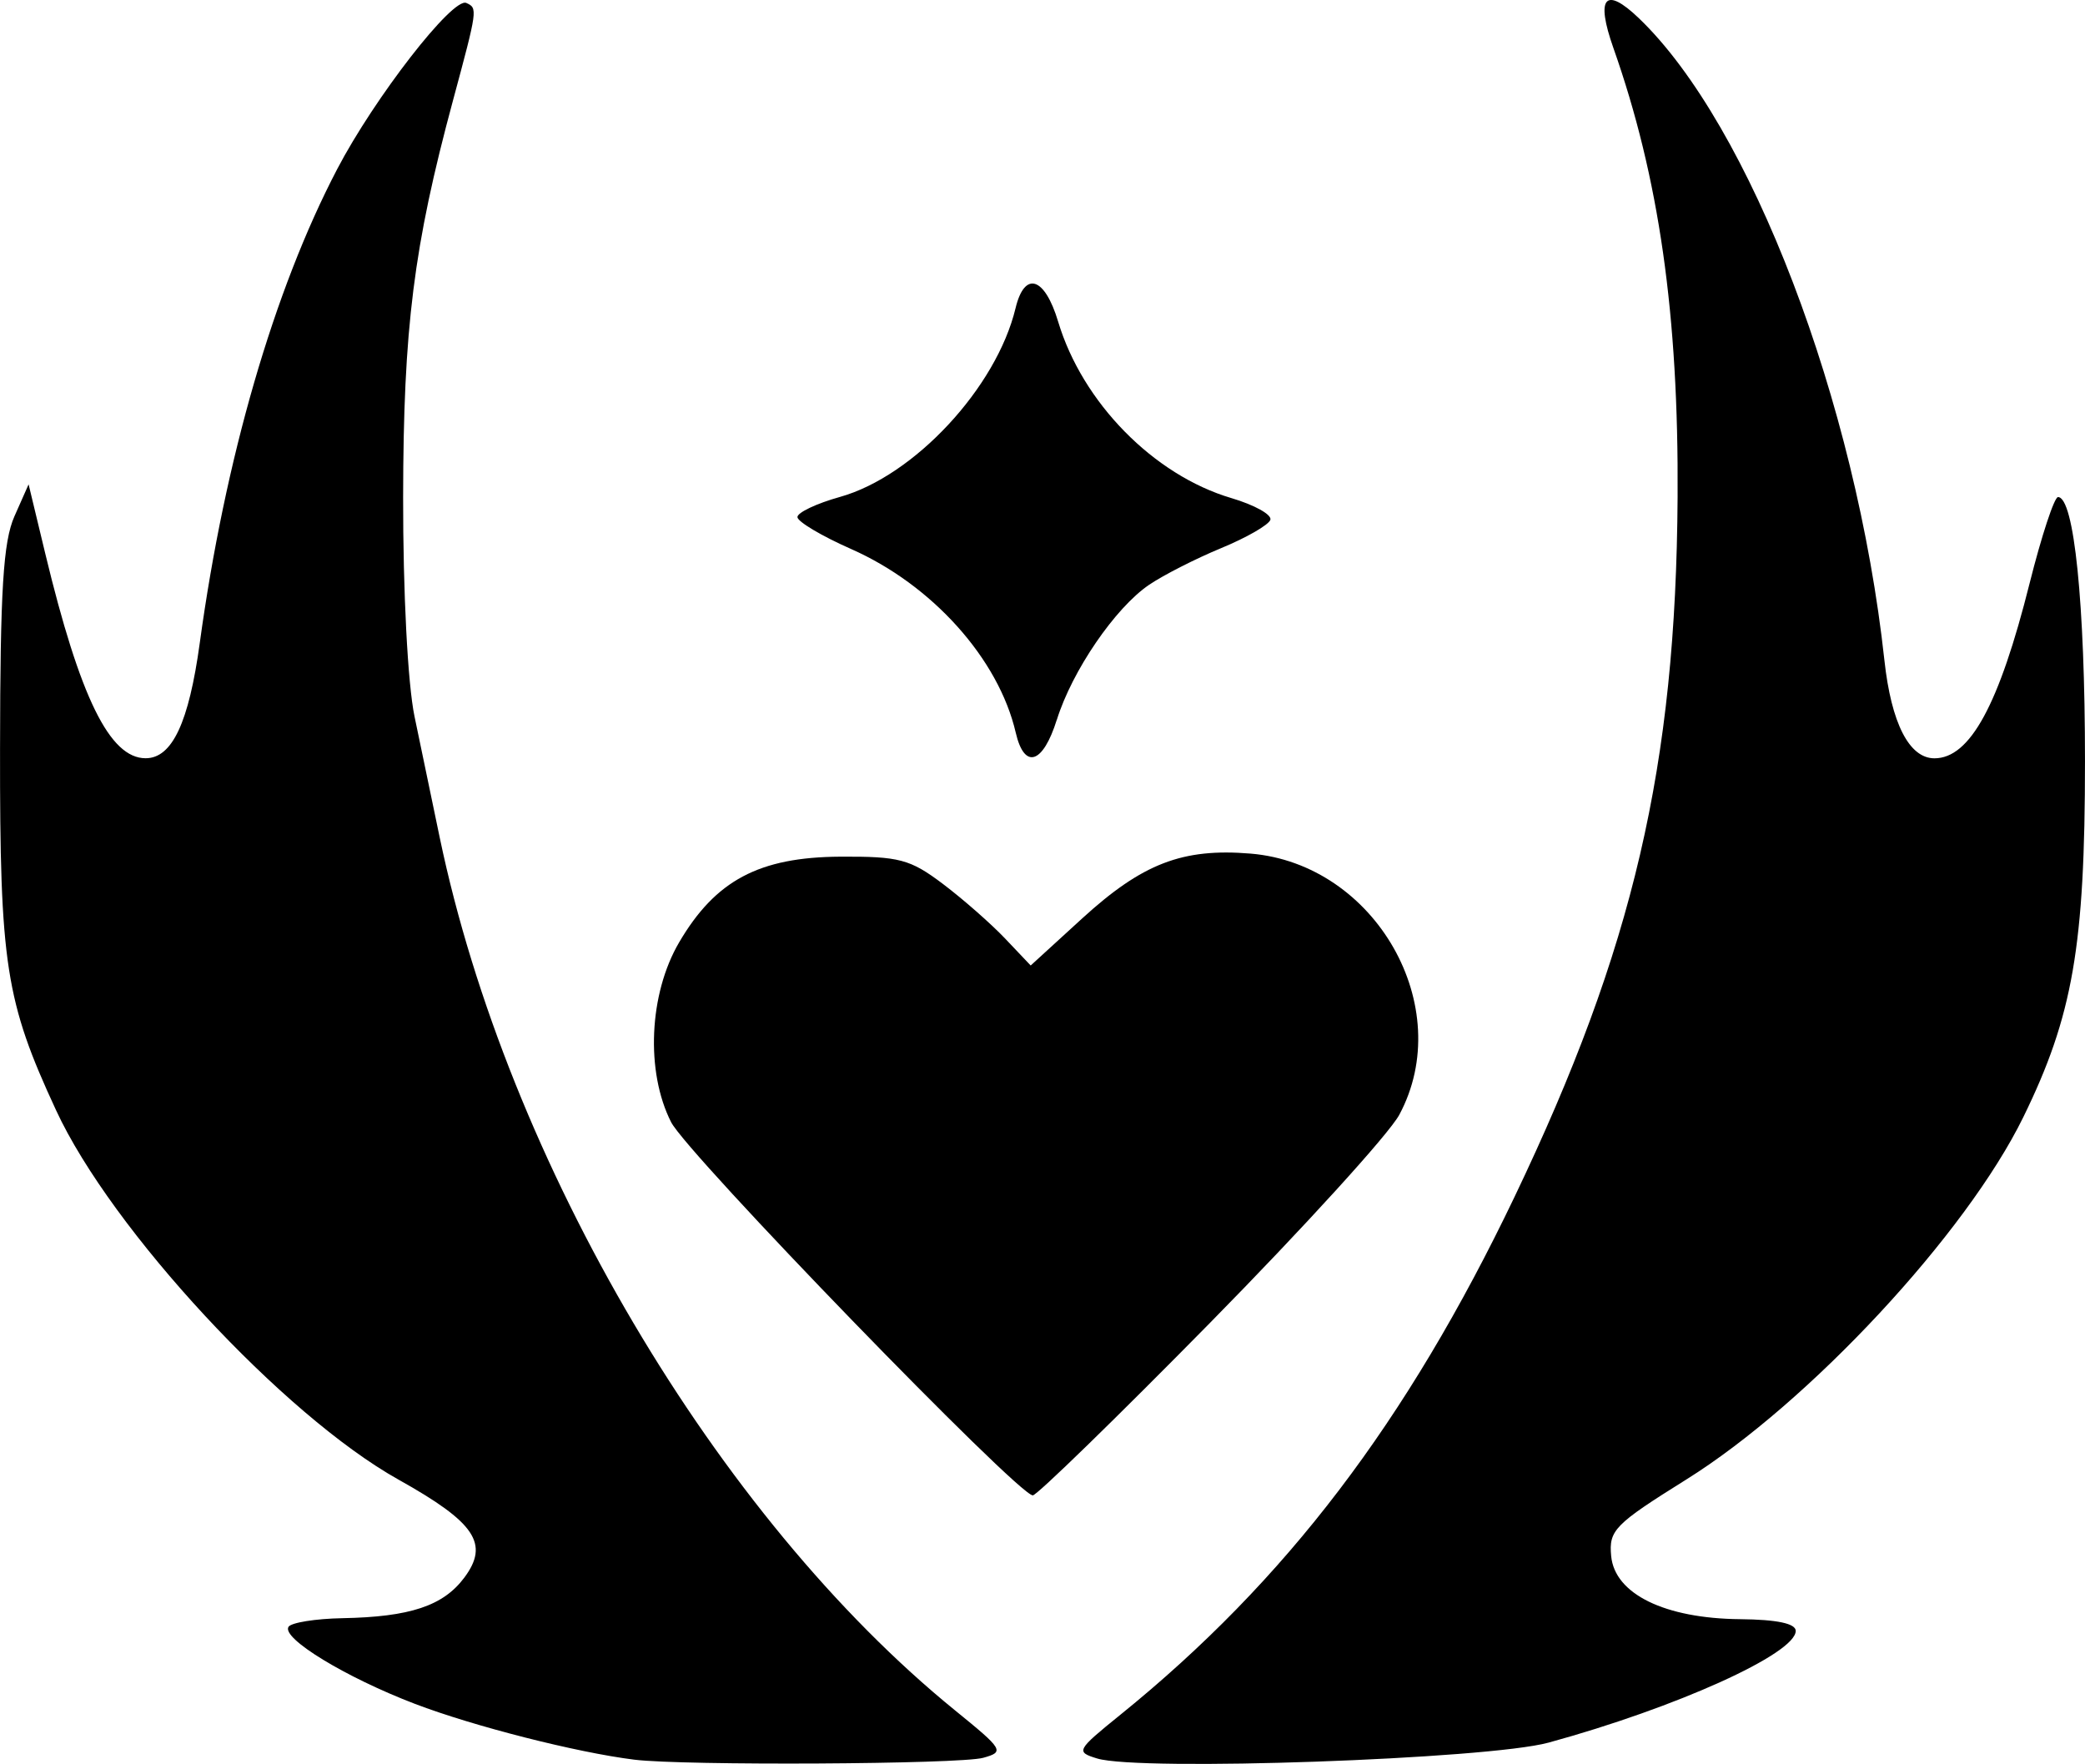 <svg xmlns="http://www.w3.org/2000/svg" viewBox="0 0 59.128 50.022" height="189.058" width="223.476">
  <path d="M29.972 20.408c.433-1.388 1.654-3.173 2.616-3.825.408-.277 1.329-.745 2.046-1.041.717-.296 1.343-.656 1.392-.801.048-.145-.449-.422-1.105-.616-2.204-.651-4.226-2.711-4.913-5.003-.381-1.271-.951-1.452-1.208-.384-.542 2.255-2.877 4.765-4.981 5.354-.663.185-1.205.442-1.205.571 0 .128.685.536 1.521.905 2.303 1.017 4.185 3.116 4.67 5.208.245 1.058.772.891 1.165-.368zm4.353 17.094c2.654-2.697 5.064-5.346 5.356-5.887 1.642-3.053-.67-7.115-4.217-7.409-1.929-.16-3.07.28-4.781 1.844l-1.454 1.329-.727-.766c-.4-.421-1.194-1.118-1.765-1.549-.927-.699-1.237-.781-2.91-.771-2.3.014-3.538.672-4.569 2.432-.856 1.461-.954 3.665-.226 5.097.46.904 9.84 10.583 10.257 10.583.116 0 2.382-2.206 5.036-4.903zm9.589 11.915c3.63-.994 7.011-2.523 7.011-3.169 0-.21-.535-.322-1.575-.332-2.14-.02-3.558-.714-3.659-1.79-.069-.733.093-.898 2.131-2.171 3.479-2.173 7.935-6.964 9.556-10.274 1.406-2.871 1.75-4.854 1.75-10.092 0-4.475-.308-7.493-.765-7.493-.105 0-.468 1.101-.806 2.447-.864 3.443-1.689 4.961-2.698 4.961-.716 0-1.224-.994-1.419-2.778-.8-7.337-3.801-15.181-6.966-18.212-.956-.915-1.229-.594-.72.847 1.295 3.669 1.853 7.572 1.821 12.734-.047 7.625-1.252 12.797-4.624 19.844-3.056 6.386-6.483 10.889-11.178 14.687-1.248 1.01-1.271 1.053-.661 1.24 1.197.369 11.082.022 12.802-.449zm-16.031.43c.609-.17.574-.23-.794-1.341-6.756-5.49-12.694-15.543-14.619-24.754-.213-1.019-.535-2.566-.716-3.44-.191-.923-.326-3.527-.322-6.218.007-4.802.296-7.102 1.414-11.245.7-2.596.703-2.618.378-2.765-.384-.173-2.602 2.683-3.665 4.718-1.794 3.434-3.179 8.214-3.894 13.432-.31 2.259-.783 3.268-1.535 3.268-1.019 0-1.862-1.719-2.846-5.802l-.473-1.965-.402.907c-.318.718-.403 2.093-.408 6.595-.007 6.106.155 7.153 1.589 10.247 1.572 3.393 6.448 8.651 9.712 10.475 2.178 1.217 2.582 1.818 1.865 2.779-.598.801-1.539 1.114-3.455 1.15-.767.014-1.456.125-1.531.246-.2.324 1.622 1.433 3.587 2.184 1.663.635 4.585 1.379 6.218 1.582 1.396.174 9.237.132 9.898-.053z"/>
</svg>
